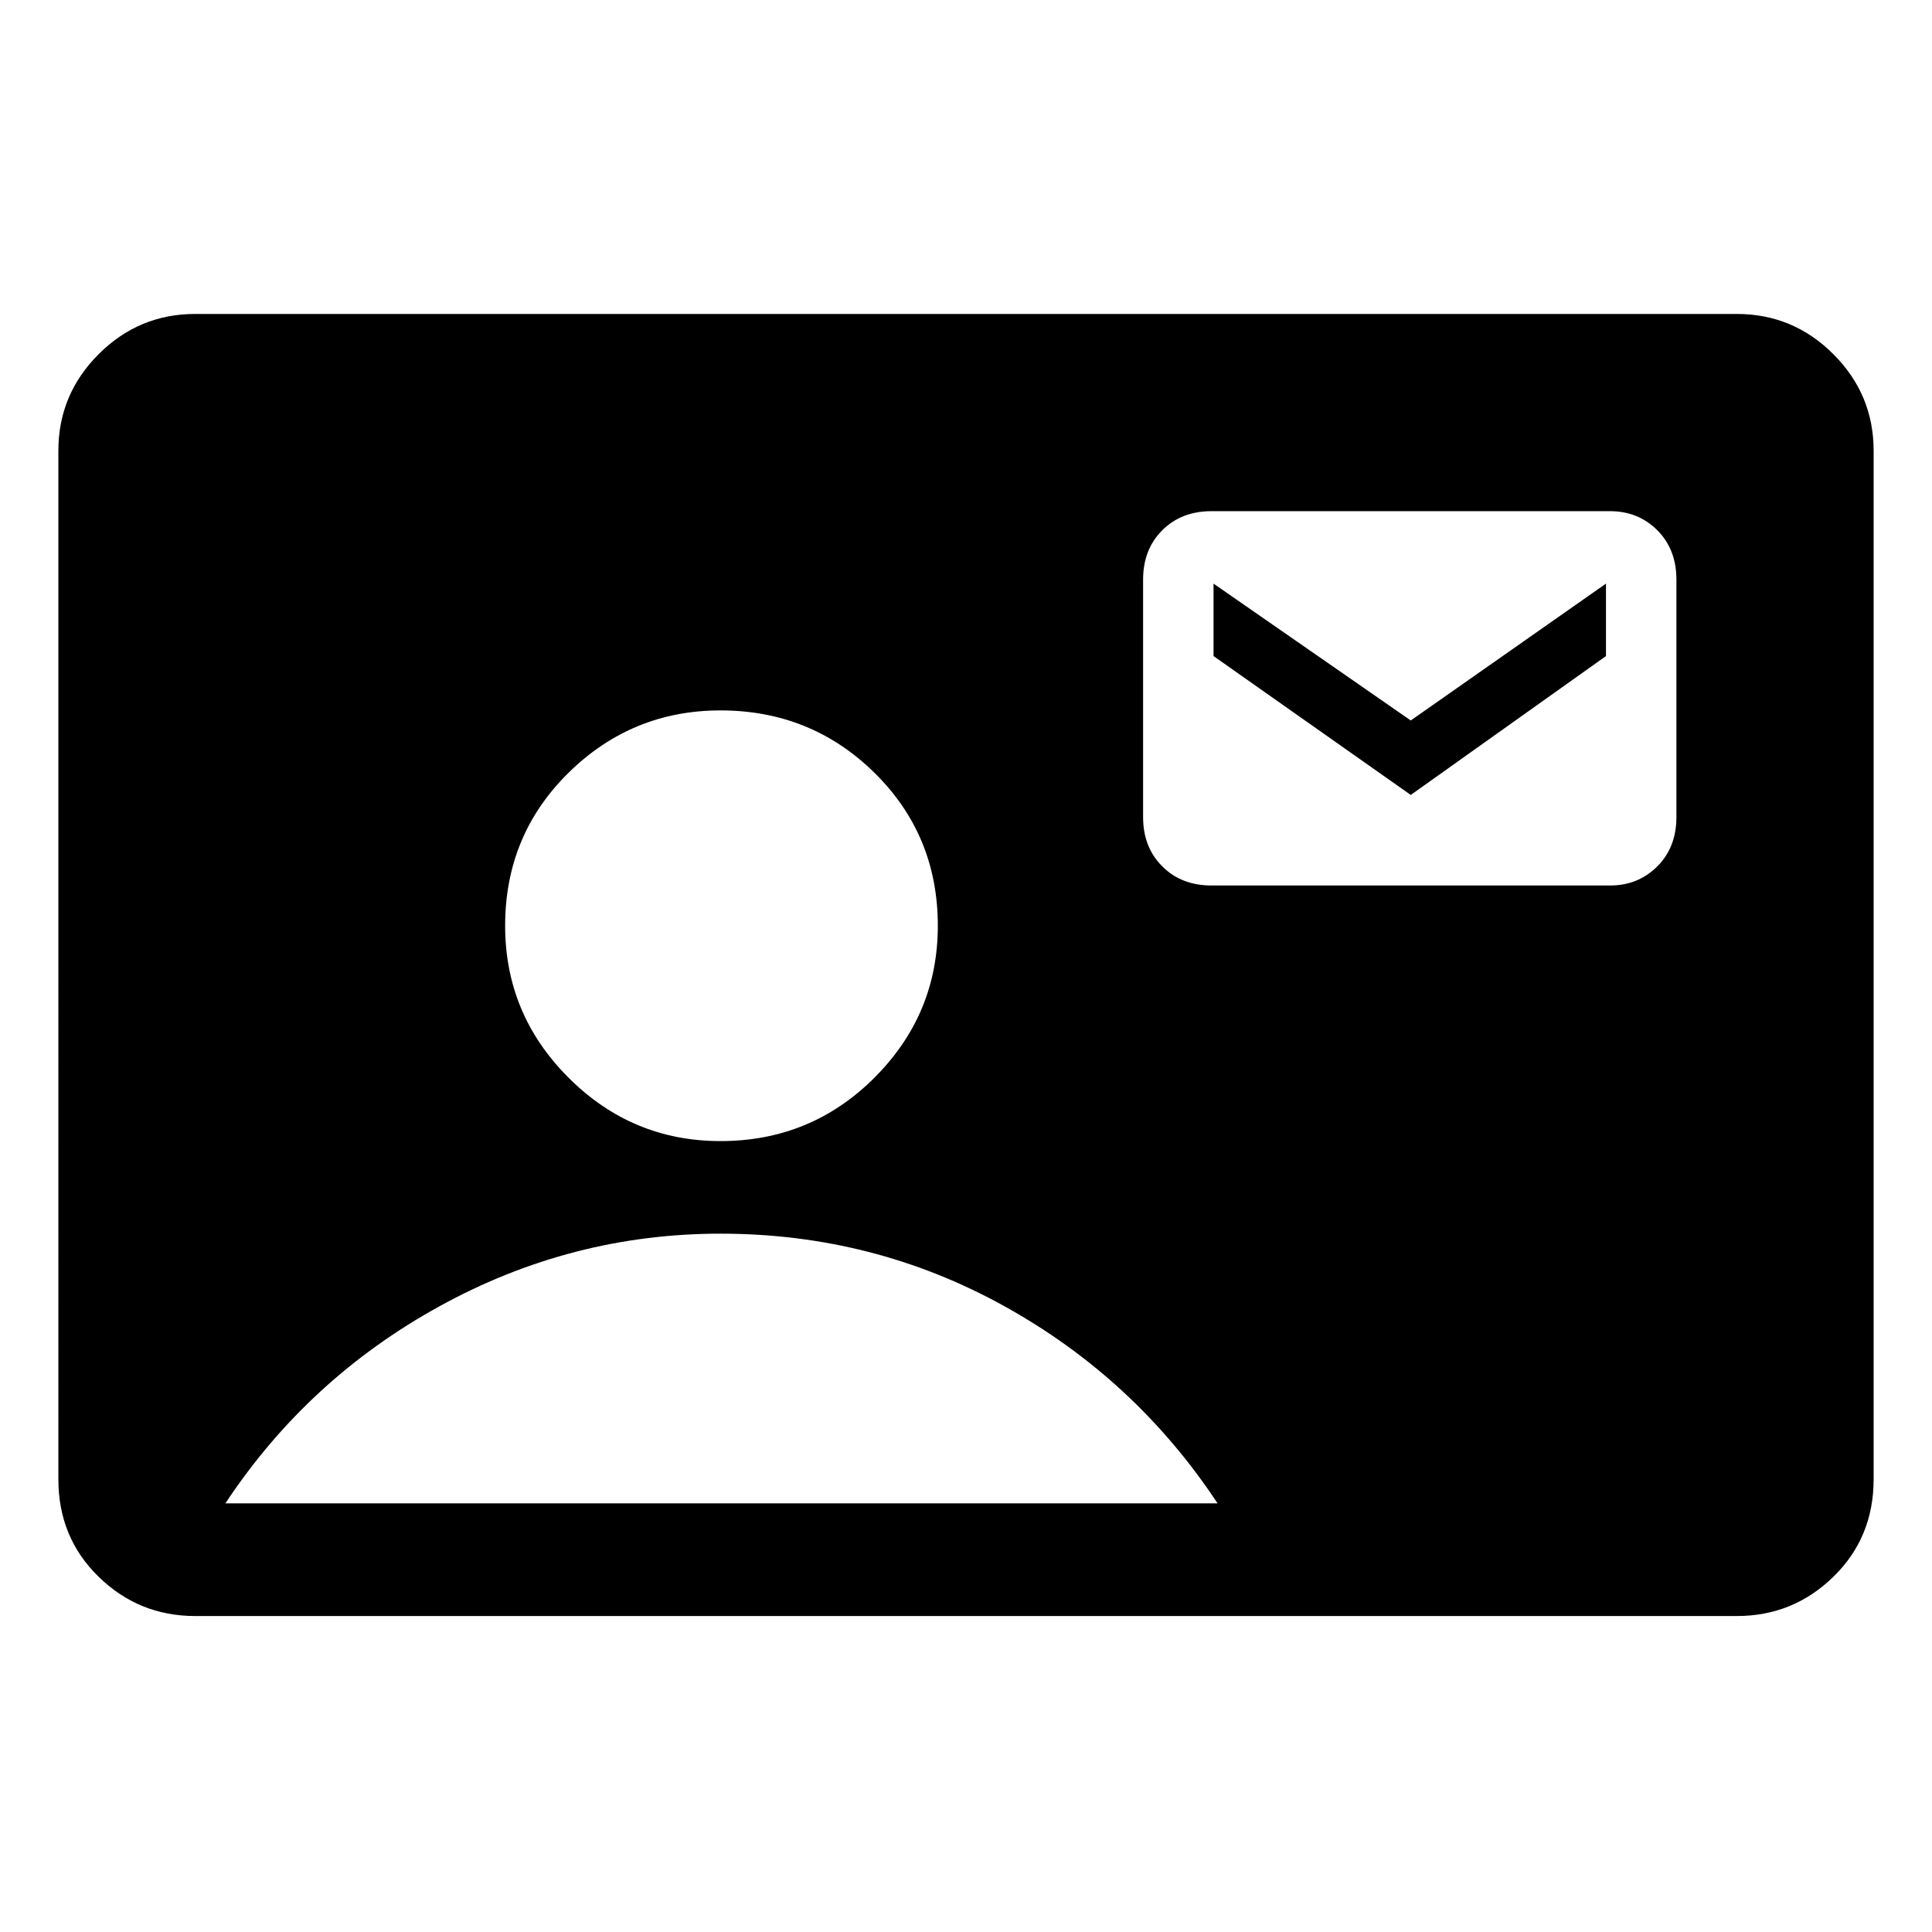 <svg xmlns="http://www.w3.org/2000/svg" height="24" width="24"><path d="M2.425 20.075q-.7 0-1.2-.488-.5-.487-.5-1.212V5.6q0-.7.5-1.2t1.2-.5h19.15q.7 0 1.2.5t.5 1.2v12.775q0 .725-.5 1.212-.5.488-1.2.488Zm6.525-5.9q1.125 0 1.913-.788.787-.787.787-1.887 0-1.125-.787-1.9-.788-.775-1.913-.775-1.1 0-1.888.775-.787.775-.787 1.9 0 1.1.787 1.887.788.788 1.888.788ZM15.05 11H20q.35 0 .588-.238.237-.237.237-.612V7.2q0-.375-.237-.613Q20.35 6.35 20 6.35h-4.95q-.375 0-.612.237-.238.238-.238.613v2.95q0 .375.238.612.237.238.612.238ZM2.8 18.675h12.325q-1.025-1.55-2.65-2.45-1.625-.9-3.525-.9-1.85 0-3.487.9-1.638.9-2.663 2.45Zm14.725-8.8-2.45-1.725v-.9l2.45 1.7 2.425-1.7v.9Z"/></svg>